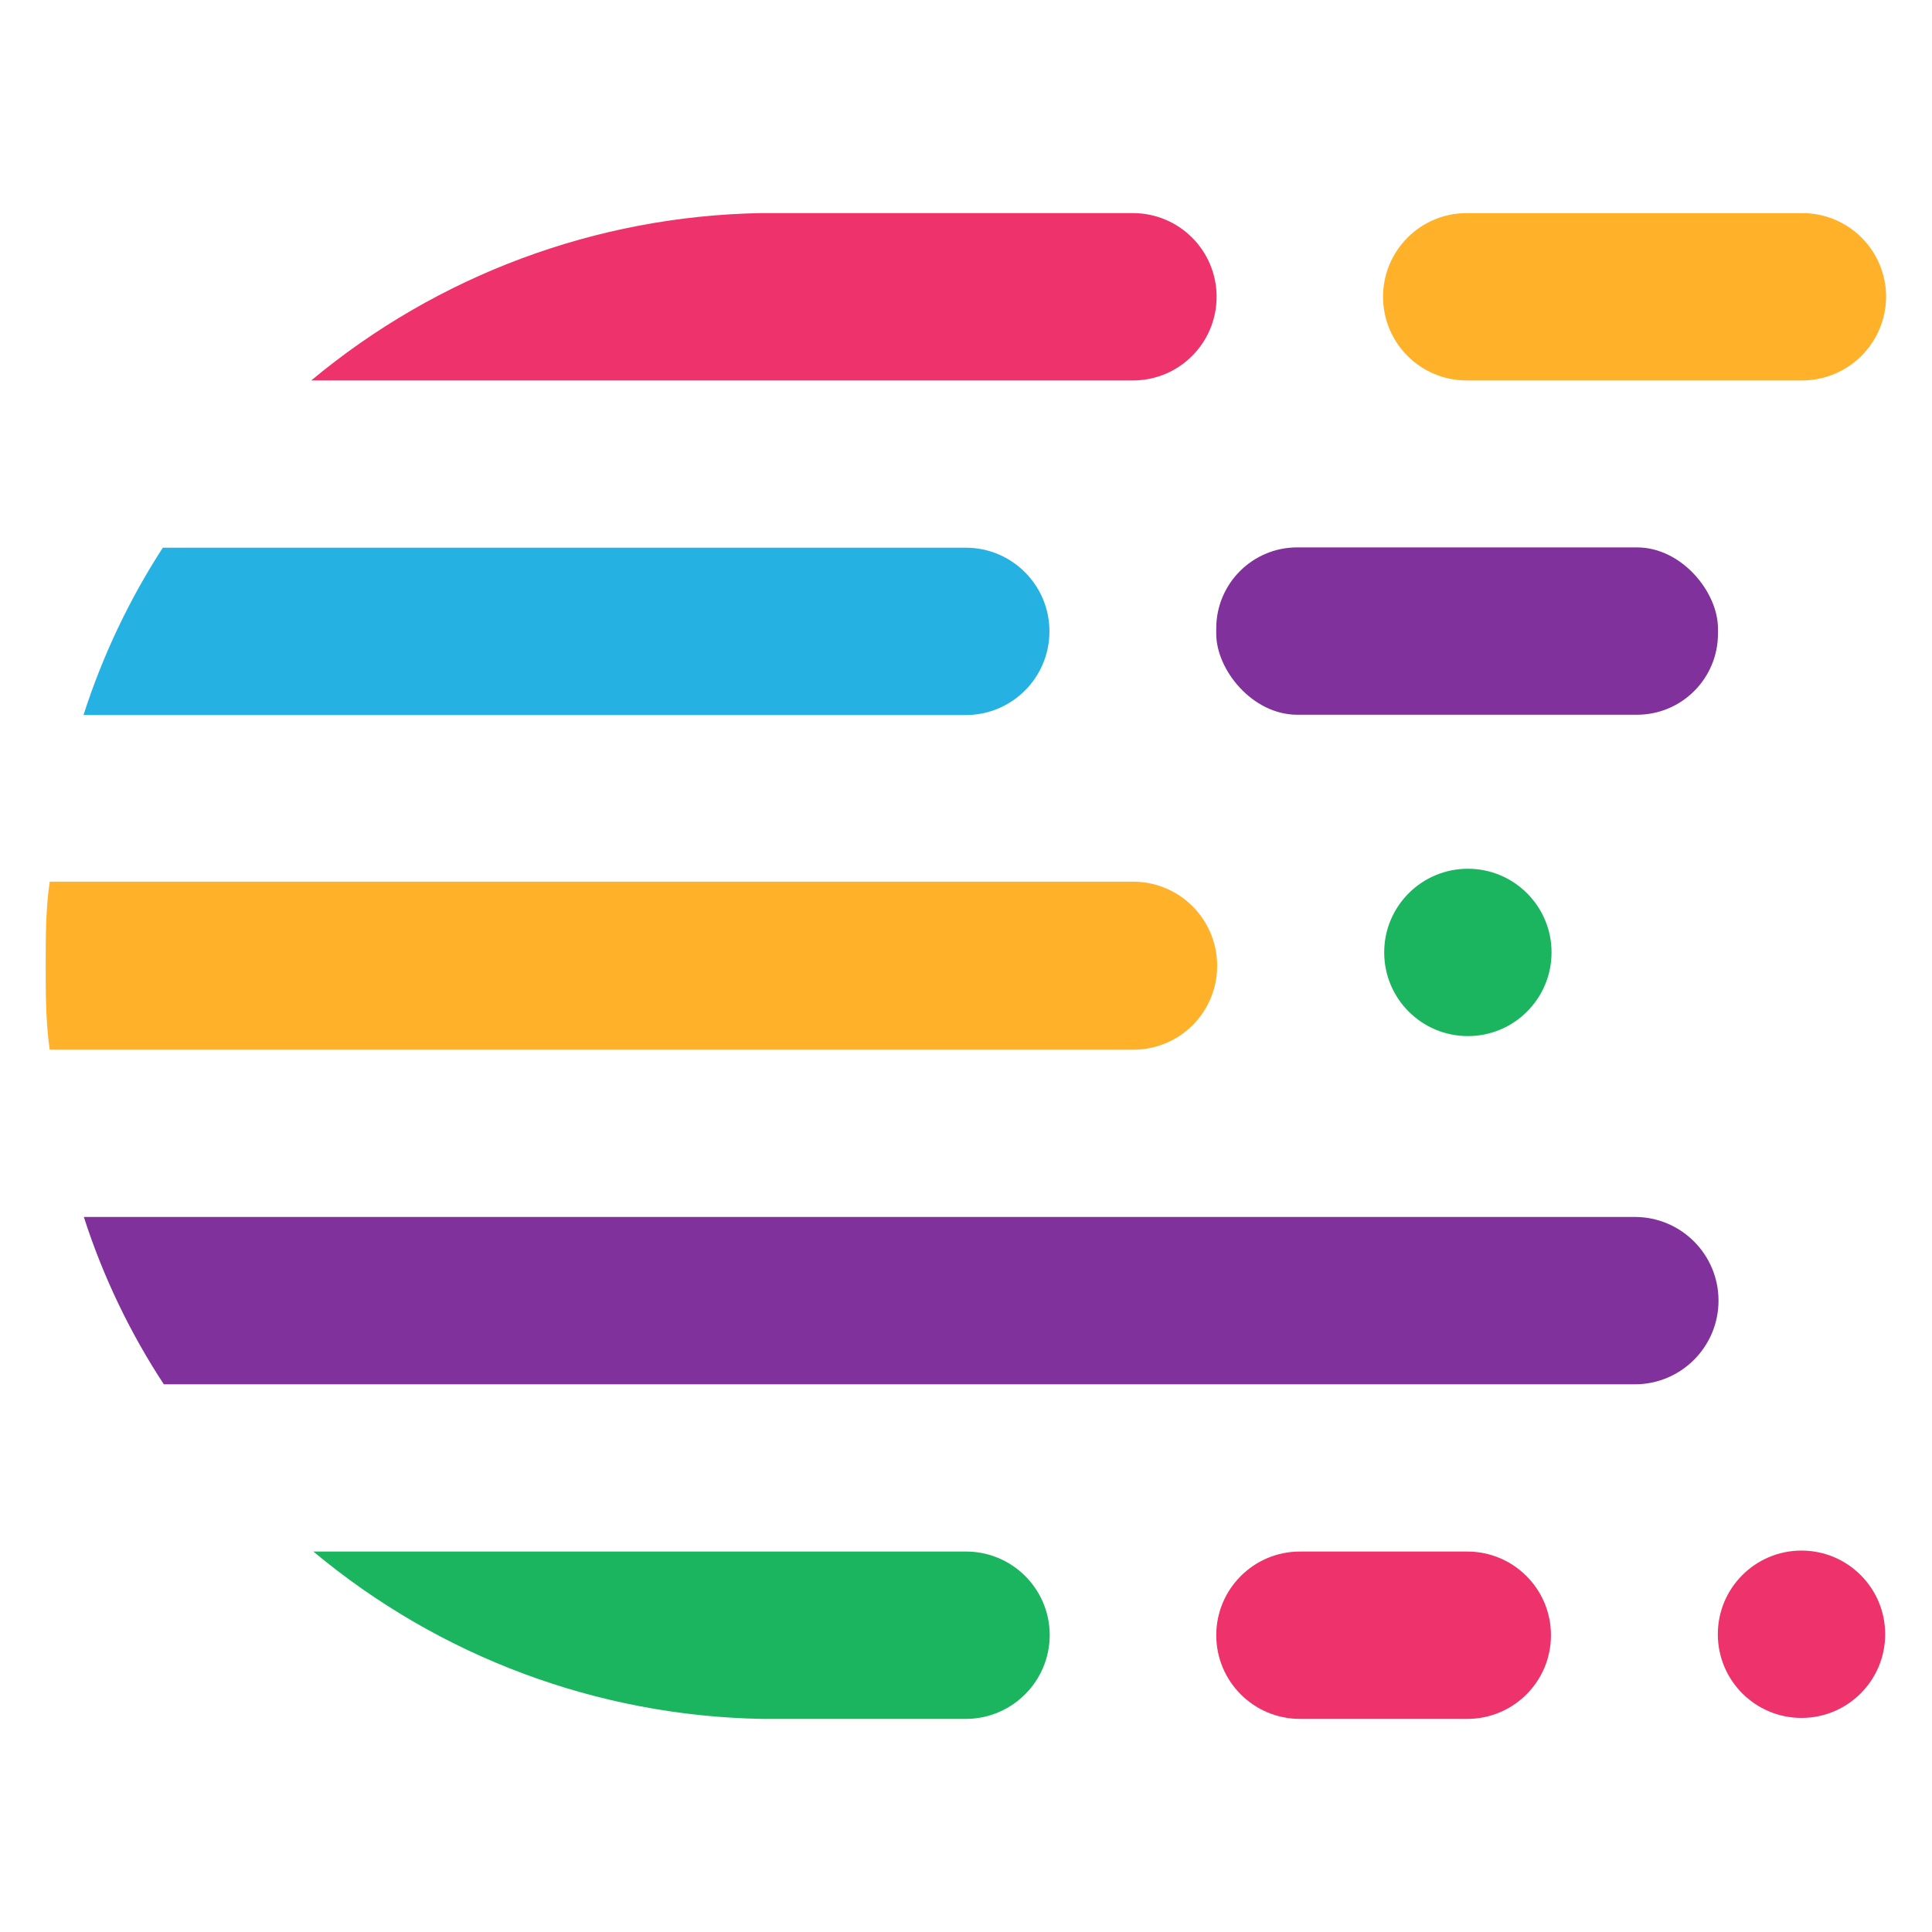 <?xml version="1.0" encoding="UTF-8" standalone="no" ?>
<!DOCTYPE svg PUBLIC "-//W3C//DTD SVG 1.1//EN" "http://www.w3.org/Graphics/SVG/1.1/DTD/svg11.dtd">
<svg xmlns="http://www.w3.org/2000/svg" xmlns:xlink="http://www.w3.org/1999/xlink" version="1.1" width="1080" height="1080" viewBox="0 0 1080 1080" xml:space="preserve">
<desc>Created with Fabric.js 5.2.4</desc>
<defs>
</defs>
<g transform="matrix(1 0 0 1 540 540)" id="ebc486ca-6619-491e-af65-48baeb0cfdd2"  >
</g>
<g transform="matrix(1 0 0 1 540 540)" id="ecf34f39-03bc-49e4-a00b-a59f28053e7a"  >
<rect style="stroke: none; stroke-width: 1; stroke-dasharray: none; stroke-linecap: butt; stroke-dashoffset: 0; stroke-linejoin: miter; stroke-miterlimit: 4; fill: rgb(255,255,255); fill-rule: nonzero; opacity: 1; visibility: hidden;" vector-effect="non-scaling-stroke"  x="-540" y="-540" rx="0" ry="0" width="1080" height="1080" />
</g>
<g transform="matrix(18.71 0 0 18.71 913.83 165.9)"  >
<path style="stroke: none; stroke-width: 1; stroke-dasharray: none; stroke-linecap: butt; stroke-dashoffset: 0; stroke-linejoin: miter; stroke-miterlimit: 4; fill: rgb(255,177,42); fill-rule: nonzero; opacity: 1;" vector-effect="non-scaling-stroke"  transform=" translate(-47.49, -2.5)" d="M 55 2.5 C 55 1.832 54.733 1.191 54.257 0.722 C 53.782 0.252 53.138 -0.008 52.47 0 L 42.47 0 C 41.089 0 39.97 1.119 39.97 2.5 C 39.97 3.881 41.089 5 42.47 5 L 52.47 5 C 53.137 5.005 53.779 4.745 54.254 4.275 C 54.729 3.806 54.997 3.167 55 2.5 Z" stroke-linecap="round" />
</g>
<g transform="matrix(18.71 0 0 18.71 426.94 165.9)"  >
<path style="stroke: none; stroke-width: 1; stroke-dasharray: none; stroke-linecap: butt; stroke-dashoffset: 0; stroke-linejoin: miter; stroke-miterlimit: 4; fill: rgb(238,50,108); fill-rule: nonzero; opacity: 1;" vector-effect="non-scaling-stroke"  transform=" translate(-21.45, -2.5)" d="M 7.93 5 L 32.48 5 C 33.861 5 34.98 3.881 34.98 2.5 C 34.98 1.119 33.861 0 32.48 0 L 21.36 0 C 16.445 0.089 11.707 1.853 7.93 5 Z" stroke-linecap="round" />
</g>
<g transform="matrix(18.71 0 0 18.71 820.55 532.41)"  >
<path style="stroke: none; stroke-width: 1; stroke-dasharray: none; stroke-linecap: butt; stroke-dashoffset: 0; stroke-linejoin: miter; stroke-miterlimit: 4; fill: rgb(27,181,95); fill-rule: nonzero; opacity: 1;" vector-effect="non-scaling-stroke"  transform=" translate(-42.5, -22.48)" d="M 40 22.48 C 40 23.861 41.119 24.98 42.5 24.98 C 43.881 24.98 45 23.861 45 22.48 C 45 21.099 43.881 19.98 42.5 19.98 C 41.119 19.98 40 21.099 40 22.48 Z" stroke-linecap="round" />
</g>
<g transform="matrix(18.71 0 0 18.71 820.12 352.77)"  >
<rect style="stroke: none; stroke-width: 1; stroke-dasharray: none; stroke-linecap: butt; stroke-dashoffset: 0; stroke-linejoin: miter; stroke-miterlimit: 4; fill: rgb(128,49,155); fill-rule: nonzero; opacity: 1;" vector-effect="non-scaling-stroke"  x="-7.495" y="-2.5" rx="2.42" ry="2.42" width="14.99" height="5" />
</g>
<g transform="matrix(18.71 0 0 18.71 380.99 914.1)"  >
<path style="stroke: none; stroke-width: 1; stroke-dasharray: none; stroke-linecap: butt; stroke-dashoffset: 0; stroke-linejoin: miter; stroke-miterlimit: 4; fill: rgb(27,181,95); fill-rule: nonzero; opacity: 1;" vector-effect="non-scaling-stroke"  transform=" translate(-19, -42.5)" d="M 30 42.47 C 29.984 41.097 28.863 39.994 27.49 40 L 8 40 C 11.766 43.146 16.494 44.911 21.4 45 L 27.53 45 C 28.908 44.978 30.011 43.849 30 42.47 Z" stroke-linecap="round" />
</g>
<g transform="matrix(18.71 0 0 18.71 1007.05 913.56)"  >
<circle style="stroke: none; stroke-width: 1; stroke-dasharray: none; stroke-linecap: butt; stroke-dashoffset: 0; stroke-linejoin: miter; stroke-miterlimit: 4; fill: rgb(238,50,108); fill-rule: nonzero; opacity: 1;" vector-effect="non-scaling-stroke"  cx="0" cy="0" r="2.5" />
</g>
<g transform="matrix(18.71 0 0 18.71 773.45 914.1)"  >
<path style="stroke: none; stroke-width: 1; stroke-dasharray: none; stroke-linecap: butt; stroke-dashoffset: 0; stroke-linejoin: miter; stroke-miterlimit: 4; fill: rgb(238,50,108); fill-rule: nonzero; opacity: 1;" vector-effect="non-scaling-stroke"  transform=" translate(-39.98, -42.5)" d="M 37.48 40 C 36.099 40 34.98 41.119 34.98 42.5 C 34.98 43.881 36.099 45 37.48 45 L 42.48 45 C 43.861 45 44.98 43.881 44.98 42.5 C 44.98 41.119 43.861 40 42.48 40 Z" stroke-linecap="round" />
</g>
<g transform="matrix(18.71 0 0 18.71 503.76 727.06)"  >
<path style="stroke: none; stroke-width: 1; stroke-dasharray: none; stroke-linecap: butt; stroke-dashoffset: 0; stroke-linejoin: miter; stroke-miterlimit: 4; fill: rgb(128,49,155); fill-rule: nonzero; opacity: 1;" vector-effect="non-scaling-stroke"  transform=" translate(-25.56, -32.5)" d="M 47.48 35 C 48.861 35 49.98 33.881 49.98 32.5 C 49.98 31.119 48.861 30 47.48 30 L 1.14 30 C 1.708 31.767 2.512 33.448 3.53 35 Z" stroke-linecap="round" />
</g>
<g transform="matrix(18.71 0 0 18.71 352.97 539.83)"  >
<path style="stroke: none; stroke-width: 1; stroke-dasharray: none; stroke-linecap: butt; stroke-dashoffset: 0; stroke-linejoin: miter; stroke-miterlimit: 4; fill: rgb(255,177,42); fill-rule: nonzero; opacity: 1;" vector-effect="non-scaling-stroke"  transform=" translate(-17.5, -22.49)" d="M 35 22.48 L 35 22.48 C 34.995 21.102 33.878 19.985 32.5 19.98 L 0.12 19.98 C 0 20.8 0 21.63 0 22.48 C 0 23.33 0 24.17 0.12 25 L 32.48 25 C 33.15 25.005 33.794 24.742 34.268 24.268 C 34.742 23.794 35.005 23.15 35 22.48 Z" stroke-linecap="round" />
</g>
<g transform="matrix(18.71 0 0 18.71 316.66 352.94)"  >
<path style="stroke: none; stroke-width: 1; stroke-dasharray: none; stroke-linecap: butt; stroke-dashoffset: 0; stroke-linejoin: miter; stroke-miterlimit: 4; fill: rgb(37,178,226); fill-rule: nonzero; opacity: 1;" vector-effect="non-scaling-stroke"  transform=" translate(-15.56, -12.5)" d="M 27.49 15 C 28.871 15 29.99 13.881 29.99 12.5 C 29.99 11.119 28.871 10 27.49 10 L 3.5 10 C 2.493 11.555 1.696 13.236 1.13 15 Z" stroke-linecap="round" />
</g>
</svg>